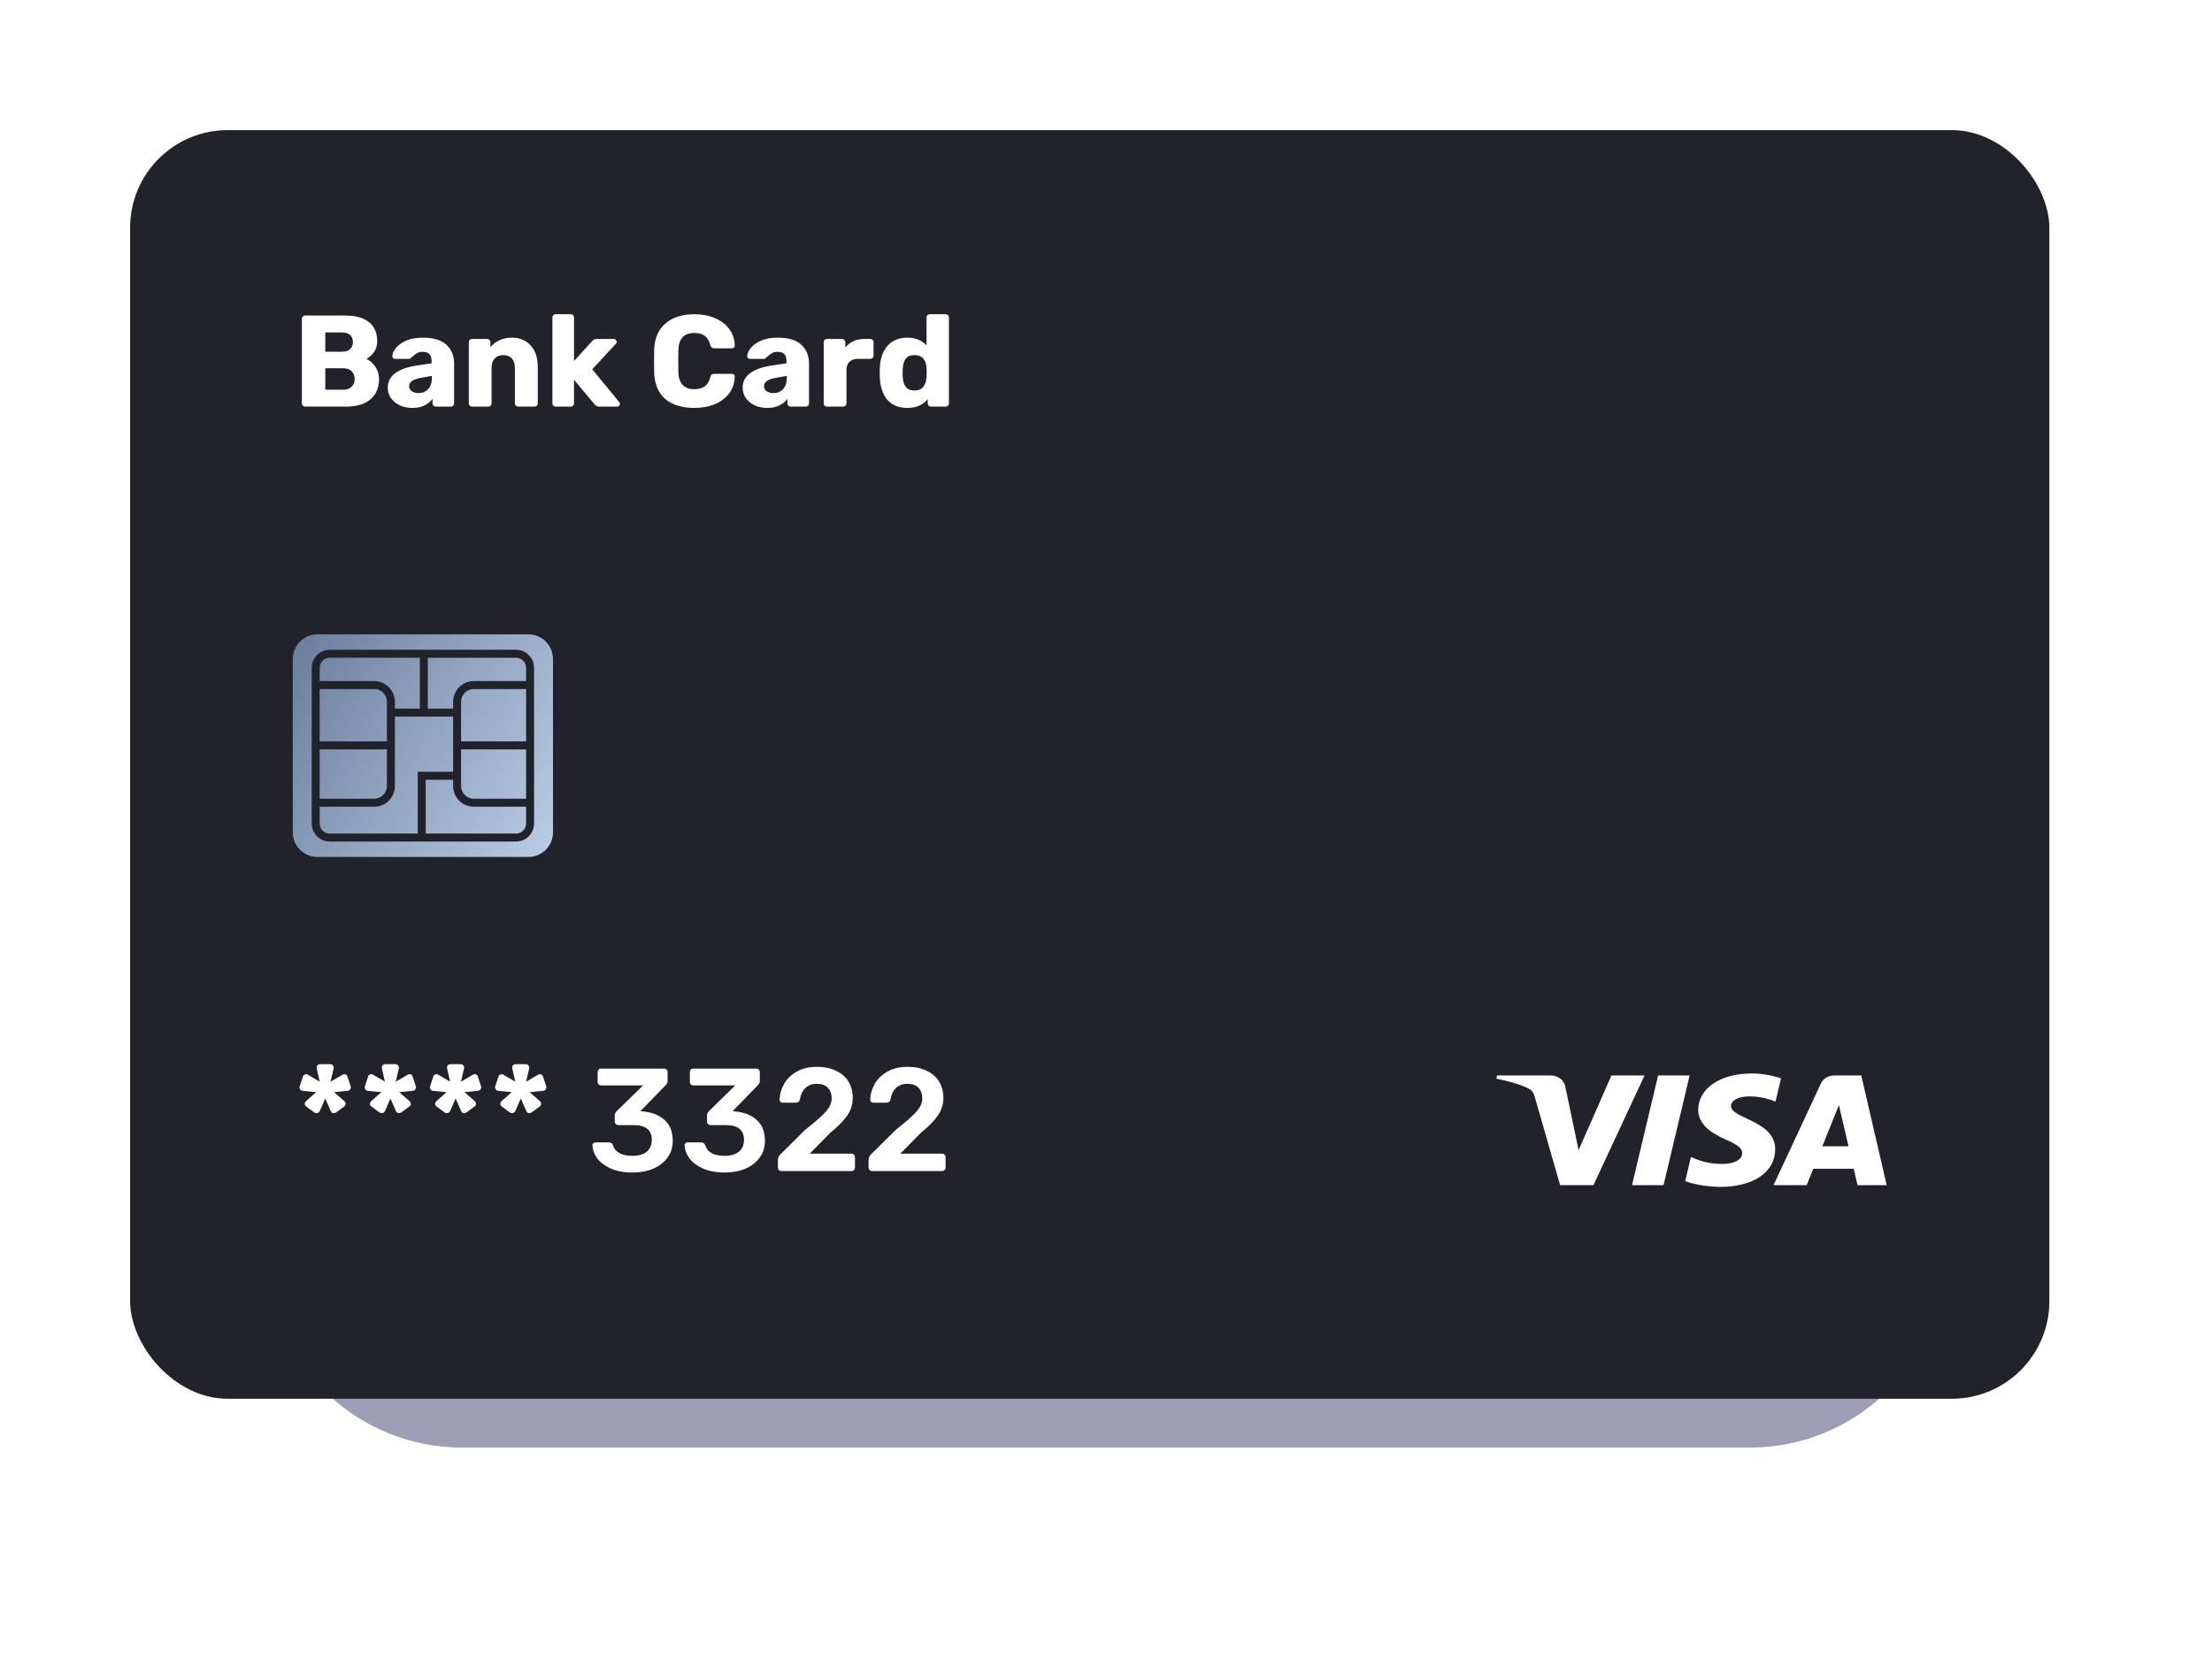 <svg width="136" height="102" viewBox="0 0 136 102" fill="none" xmlns="http://www.w3.org/2000/svg">
<g filter="url(#filter0_f)">
<path d="M13.668 25.634C13.305 18.767 18.775 13 25.651 13H110.349C117.225 13 122.695 18.767 122.332 25.634L119.583 77.634C119.246 84.006 113.981 89 107.599 89H28.401C22.019 89 16.754 84.006 16.417 77.634L13.668 25.634Z" fill="#40406F" fill-opacity="0.51"/>
</g>
<rect x="8" y="8" width="118" height="78" rx="6" fill="#22222B"/>
<path fill-rule="evenodd" clip-rule="evenodd" d="M32.835 50.631C32.835 51.242 32.339 51.74 31.73 51.74H20.27C19.661 51.74 19.165 51.242 19.165 50.631V41.058C19.165 40.447 19.661 39.949 20.27 39.949H31.73C32.339 39.949 32.835 40.447 32.835 41.058V50.631ZM32.488 39H19.512C18.678 39 18 39.681 18 40.518V51.171C18 52.008 18.678 52.689 19.512 52.689H32.488C33.322 52.689 34 52.008 34 51.171V40.518C34 39.681 33.322 39 32.488 39ZM28.347 43.145V45.581H32.346V42.365H29.125C28.696 42.365 28.347 42.715 28.347 43.145ZM31.73 40.44H26.302V43.566H27.859V43.145C27.859 42.445 28.427 41.875 29.125 41.875H32.346V41.058C32.346 40.717 32.07 40.44 31.73 40.44ZM28.347 48.328C28.347 48.758 28.696 49.108 29.125 49.108H32.346V46.072H28.347V48.328ZM27.859 44.056H24.278V48.328C24.278 49.028 23.71 49.599 23.012 49.599H19.654V50.631C19.654 50.972 19.93 51.249 20.27 51.249H25.686V47.453H27.859V44.056ZM27.859 48.328V47.943H26.175V51.249H31.73C32.07 51.249 32.346 50.972 32.346 50.631V49.599H29.125C28.427 49.599 27.859 49.028 27.859 48.328ZM24.278 43.145V43.566H25.813V40.44H20.27C19.93 40.44 19.654 40.717 19.654 41.058V41.875H23.012C23.71 41.875 24.278 42.445 24.278 43.145ZM23.789 48.328V46.072H19.654V49.108H23.012C23.44 49.108 23.789 48.758 23.789 48.328ZM23.789 43.145C23.789 42.715 23.44 42.365 23.012 42.365H19.654V45.581H23.789V43.145Z" fill="url(#paint0_linear)"/>
<path d="M18.76 25C18.707 25 18.659 24.981 18.616 24.944C18.579 24.901 18.56 24.853 18.56 24.8V19.6C18.56 19.541 18.579 19.493 18.616 19.456C18.659 19.419 18.707 19.4 18.76 19.4H21.2C21.872 19.4 22.371 19.539 22.696 19.816C23.027 20.088 23.192 20.477 23.192 20.984C23.192 21.251 23.123 21.477 22.984 21.664C22.851 21.845 22.699 21.979 22.528 22.064C22.747 22.165 22.931 22.328 23.08 22.552C23.229 22.776 23.304 23.027 23.304 23.304C23.304 23.837 23.128 24.253 22.776 24.552C22.424 24.851 21.923 25 21.272 25H18.76ZM21.04 21.624C21.253 21.624 21.416 21.571 21.528 21.464C21.64 21.352 21.696 21.205 21.696 21.024C21.696 20.848 21.64 20.707 21.528 20.6C21.416 20.493 21.253 20.44 21.04 20.44H20V21.624H21.04ZM21.112 23.96C21.331 23.96 21.501 23.896 21.624 23.768C21.747 23.64 21.808 23.485 21.808 23.304C21.808 23.112 21.747 22.955 21.624 22.832C21.501 22.704 21.331 22.64 21.112 22.64H20V23.96H21.112ZM25.353 25.08C25.07 25.08 24.811 25.027 24.577 24.92C24.348 24.808 24.166 24.659 24.033 24.472C23.905 24.28 23.841 24.069 23.841 23.84C23.841 23.472 23.99 23.176 24.289 22.952C24.593 22.728 25.009 22.573 25.537 22.488L26.537 22.336V22.224C26.537 22.021 26.494 21.872 26.409 21.776C26.323 21.68 26.18 21.632 25.977 21.632C25.854 21.632 25.753 21.653 25.673 21.696C25.593 21.739 25.51 21.797 25.425 21.872C25.35 21.936 25.294 21.979 25.257 22C25.241 22.043 25.212 22.064 25.169 22.064H24.297C24.244 22.064 24.198 22.048 24.161 22.016C24.129 21.979 24.116 21.936 24.121 21.888C24.126 21.744 24.195 21.584 24.329 21.408C24.468 21.232 24.675 21.08 24.953 20.952C25.235 20.824 25.582 20.76 25.993 20.76C26.649 20.76 27.134 20.907 27.449 21.2C27.764 21.488 27.921 21.877 27.921 22.368V24.8C27.921 24.853 27.902 24.901 27.865 24.944C27.828 24.981 27.779 25 27.721 25H26.793C26.739 25 26.692 24.981 26.649 24.944C26.611 24.901 26.593 24.853 26.593 24.8V24.52C26.476 24.685 26.31 24.821 26.097 24.928C25.889 25.029 25.641 25.08 25.353 25.08ZM25.729 24.168C25.974 24.168 26.172 24.088 26.321 23.928C26.476 23.768 26.553 23.533 26.553 23.224V23.112L25.873 23.232C25.393 23.317 25.153 23.485 25.153 23.736C25.153 23.869 25.209 23.976 25.321 24.056C25.433 24.131 25.569 24.168 25.729 24.168ZM29.024 25C28.965 25 28.917 24.981 28.88 24.944C28.842 24.907 28.824 24.859 28.824 24.8V21.04C28.824 20.981 28.842 20.933 28.88 20.896C28.917 20.859 28.965 20.84 29.024 20.84H29.944C30.002 20.84 30.05 20.859 30.088 20.896C30.13 20.933 30.152 20.981 30.152 21.04V21.344C30.296 21.168 30.48 21.027 30.704 20.92C30.933 20.813 31.192 20.76 31.48 20.76C31.949 20.76 32.33 20.92 32.624 21.24C32.917 21.555 33.064 21.997 33.064 22.568V24.8C33.064 24.853 33.045 24.901 33.008 24.944C32.97 24.981 32.922 25 32.864 25H31.856C31.802 25 31.754 24.981 31.712 24.944C31.674 24.901 31.656 24.853 31.656 24.8V22.616C31.656 22.365 31.594 22.173 31.472 22.04C31.349 21.901 31.173 21.832 30.944 21.832C30.72 21.832 30.544 21.901 30.416 22.04C30.288 22.173 30.224 22.365 30.224 22.616V24.8C30.224 24.853 30.205 24.901 30.168 24.944C30.13 24.981 30.082 25 30.024 25H29.024ZM34.164 25C34.111 25 34.063 24.981 34.02 24.944C33.983 24.901 33.964 24.853 33.964 24.8V19.52C33.964 19.461 33.983 19.413 34.02 19.376C34.063 19.339 34.111 19.32 34.164 19.32H35.092C35.151 19.32 35.199 19.339 35.236 19.376C35.273 19.413 35.292 19.461 35.292 19.52V22.2L36.404 20.976C36.415 20.965 36.434 20.947 36.46 20.92C36.492 20.893 36.524 20.875 36.556 20.864C36.588 20.848 36.626 20.84 36.668 20.84H37.74C37.788 20.84 37.828 20.859 37.86 20.896C37.898 20.928 37.916 20.968 37.916 21.016C37.916 21.075 37.895 21.12 37.852 21.152L36.412 22.704L38.052 24.696C38.095 24.739 38.116 24.779 38.116 24.816C38.116 24.869 38.097 24.915 38.06 24.952C38.028 24.984 37.986 25 37.932 25H36.836C36.767 25 36.714 24.989 36.676 24.968C36.644 24.947 36.604 24.912 36.556 24.864L35.292 23.344V24.8C35.292 24.853 35.273 24.901 35.236 24.944C35.199 24.981 35.151 25 35.092 25H34.164ZM42.692 25.08C41.929 25.08 41.332 24.896 40.9 24.528C40.473 24.155 40.247 23.616 40.22 22.912C40.215 22.768 40.212 22.533 40.212 22.208C40.212 21.877 40.215 21.637 40.22 21.488C40.247 20.795 40.479 20.261 40.916 19.888C41.353 19.509 41.945 19.32 42.692 19.32C43.161 19.32 43.583 19.4 43.956 19.56C44.329 19.715 44.623 19.939 44.836 20.232C45.055 20.52 45.167 20.859 45.172 21.248V21.264C45.172 21.307 45.153 21.344 45.116 21.376C45.084 21.403 45.047 21.416 45.004 21.416H43.924C43.855 21.416 43.801 21.403 43.764 21.376C43.727 21.344 43.695 21.288 43.668 21.208C43.593 20.936 43.476 20.747 43.316 20.64C43.156 20.528 42.945 20.472 42.684 20.472C42.055 20.472 41.729 20.824 41.708 21.528C41.703 21.672 41.7 21.893 41.7 22.192C41.7 22.491 41.703 22.717 41.708 22.872C41.729 23.576 42.055 23.928 42.684 23.928C42.945 23.928 43.159 23.872 43.324 23.76C43.489 23.643 43.604 23.453 43.668 23.192C43.689 23.112 43.719 23.059 43.756 23.032C43.793 23 43.849 22.984 43.924 22.984H45.004C45.052 22.984 45.092 23 45.124 23.032C45.161 23.064 45.177 23.104 45.172 23.152C45.167 23.541 45.055 23.883 44.836 24.176C44.623 24.464 44.329 24.688 43.956 24.848C43.583 25.003 43.161 25.08 42.692 25.08ZM47.173 25.08C46.891 25.08 46.632 25.027 46.397 24.92C46.168 24.808 45.986 24.659 45.853 24.472C45.725 24.28 45.661 24.069 45.661 23.84C45.661 23.472 45.81 23.176 46.109 22.952C46.413 22.728 46.829 22.573 47.357 22.488L48.357 22.336V22.224C48.357 22.021 48.315 21.872 48.229 21.776C48.144 21.68 48 21.632 47.797 21.632C47.675 21.632 47.573 21.653 47.493 21.696C47.413 21.739 47.331 21.797 47.245 21.872C47.17 21.936 47.114 21.979 47.077 22C47.061 22.043 47.032 22.064 46.989 22.064H46.117C46.064 22.064 46.019 22.048 45.981 22.016C45.949 21.979 45.936 21.936 45.941 21.888C45.947 21.744 46.016 21.584 46.149 21.408C46.288 21.232 46.496 21.08 46.773 20.952C47.056 20.824 47.403 20.76 47.813 20.76C48.469 20.76 48.955 20.907 49.269 21.2C49.584 21.488 49.741 21.877 49.741 22.368V24.8C49.741 24.853 49.722 24.901 49.685 24.944C49.648 24.981 49.6 25 49.541 25H48.613C48.56 25 48.512 24.981 48.469 24.944C48.432 24.901 48.413 24.853 48.413 24.8V24.52C48.296 24.685 48.13 24.821 47.917 24.928C47.709 25.029 47.461 25.08 47.173 25.08ZM47.549 24.168C47.794 24.168 47.992 24.088 48.141 23.928C48.296 23.768 48.373 23.533 48.373 23.224V23.112L47.693 23.232C47.213 23.317 46.973 23.485 46.973 23.736C46.973 23.869 47.029 23.976 47.141 24.056C47.253 24.131 47.389 24.168 47.549 24.168ZM50.844 25C50.785 25 50.737 24.981 50.7 24.944C50.663 24.907 50.644 24.859 50.644 24.8V21.04C50.644 20.981 50.663 20.933 50.7 20.896C50.737 20.859 50.785 20.84 50.844 20.84H51.764C51.822 20.84 51.87 20.861 51.908 20.904C51.95 20.941 51.972 20.987 51.972 21.04V21.36C52.265 21.013 52.66 20.84 53.156 20.84H53.508C53.566 20.84 53.614 20.859 53.652 20.896C53.689 20.933 53.708 20.981 53.708 21.04V21.864C53.708 21.917 53.689 21.965 53.652 22.008C53.614 22.045 53.566 22.064 53.508 22.064H52.732C52.513 22.064 52.343 22.125 52.22 22.248C52.102 22.365 52.044 22.533 52.044 22.752V24.8C52.044 24.859 52.023 24.907 51.98 24.944C51.943 24.981 51.895 25 51.836 25H50.844ZM55.79 25.08C55.267 25.08 54.859 24.917 54.566 24.592C54.278 24.261 54.12 23.797 54.094 23.2L54.086 22.92L54.094 22.632C54.115 22.056 54.272 21.6 54.566 21.264C54.864 20.928 55.272 20.76 55.79 20.76C56.275 20.76 56.667 20.917 56.966 21.232V19.52C56.966 19.461 56.984 19.413 57.022 19.376C57.059 19.339 57.107 19.32 57.166 19.32H58.142C58.2 19.32 58.248 19.339 58.286 19.376C58.323 19.413 58.342 19.461 58.342 19.52V24.8C58.342 24.853 58.323 24.901 58.286 24.944C58.248 24.981 58.2 25 58.142 25H57.238C57.184 25 57.136 24.981 57.094 24.944C57.056 24.901 57.038 24.853 57.038 24.8V24.544C56.744 24.901 56.328 25.08 55.79 25.08ZM56.23 24.008C56.47 24.008 56.648 23.933 56.766 23.784C56.883 23.629 56.95 23.432 56.966 23.192C56.971 23.123 56.974 23.021 56.974 22.888C56.974 22.76 56.971 22.661 56.966 22.592C56.955 22.373 56.888 22.192 56.766 22.048C56.643 21.904 56.464 21.832 56.23 21.832C55.979 21.832 55.798 21.907 55.686 22.056C55.579 22.205 55.518 22.411 55.502 22.672C55.496 22.725 55.494 22.808 55.494 22.92C55.494 23.032 55.496 23.115 55.502 23.168C55.518 23.429 55.579 23.635 55.686 23.784C55.798 23.933 55.979 24.008 56.23 24.008Z" fill="white"/>
<path d="M18.819 68.022C18.765 67.986 18.738 67.932 18.738 67.86C18.738 67.824 18.75 67.788 18.774 67.752C18.774 67.746 18.792 67.725 18.828 67.689L19.44 67.149L18.621 67.068L18.549 67.05C18.501 67.038 18.465 67.005 18.441 66.951C18.423 66.921 18.414 66.888 18.414 66.852C18.414 66.834 18.417 66.816 18.423 66.798L18.63 66.177C18.642 66.129 18.675 66.093 18.729 66.069C18.759 66.051 18.792 66.042 18.828 66.042C18.84 66.042 18.855 66.045 18.873 66.051C18.891 66.051 18.915 66.063 18.945 66.087L19.656 66.501L19.476 65.7L19.467 65.628C19.467 65.58 19.485 65.535 19.521 65.493C19.563 65.451 19.611 65.43 19.665 65.43H20.322C20.376 65.43 20.421 65.451 20.457 65.493C20.499 65.535 20.52 65.58 20.52 65.628L20.511 65.7L20.322 66.51L21.042 66.087L21.114 66.051C21.126 66.045 21.141 66.042 21.159 66.042C21.207 66.042 21.249 66.054 21.285 66.078C21.327 66.102 21.351 66.135 21.357 66.177L21.564 66.798L21.573 66.852C21.573 66.894 21.558 66.936 21.528 66.978C21.504 67.014 21.474 67.038 21.438 67.05L21.366 67.068L20.538 67.149L21.159 67.689C21.195 67.725 21.213 67.746 21.213 67.752C21.237 67.788 21.249 67.824 21.249 67.86C21.249 67.932 21.222 67.986 21.168 68.022L20.646 68.409C20.61 68.427 20.571 68.436 20.529 68.436C20.451 68.436 20.397 68.412 20.367 68.364L20.331 68.301L19.998 67.536L19.665 68.301C19.653 68.325 19.638 68.346 19.62 68.364C19.59 68.412 19.536 68.436 19.458 68.436C19.416 68.436 19.377 68.427 19.341 68.409L18.819 68.022ZM22.827 68.022C22.773 67.986 22.746 67.932 22.746 67.86C22.746 67.824 22.758 67.788 22.782 67.752C22.782 67.746 22.8 67.725 22.836 67.689L23.448 67.149L22.629 67.068L22.557 67.05C22.509 67.038 22.473 67.005 22.449 66.951C22.431 66.921 22.422 66.888 22.422 66.852C22.422 66.834 22.425 66.816 22.431 66.798L22.638 66.177C22.65 66.129 22.683 66.093 22.737 66.069C22.767 66.051 22.8 66.042 22.836 66.042C22.848 66.042 22.863 66.045 22.881 66.051C22.899 66.051 22.923 66.063 22.953 66.087L23.664 66.501L23.484 65.7L23.475 65.628C23.475 65.58 23.493 65.535 23.529 65.493C23.571 65.451 23.619 65.43 23.673 65.43H24.33C24.384 65.43 24.429 65.451 24.465 65.493C24.507 65.535 24.528 65.58 24.528 65.628L24.519 65.7L24.33 66.51L25.05 66.087L25.122 66.051C25.134 66.045 25.149 66.042 25.167 66.042C25.215 66.042 25.257 66.054 25.293 66.078C25.335 66.102 25.359 66.135 25.365 66.177L25.572 66.798L25.581 66.852C25.581 66.894 25.566 66.936 25.536 66.978C25.512 67.014 25.482 67.038 25.446 67.05L25.374 67.068L24.546 67.149L25.167 67.689C25.203 67.725 25.221 67.746 25.221 67.752C25.245 67.788 25.257 67.824 25.257 67.86C25.257 67.932 25.23 67.986 25.176 68.022L24.654 68.409C24.618 68.427 24.579 68.436 24.537 68.436C24.459 68.436 24.405 68.412 24.375 68.364L24.339 68.301L24.006 67.536L23.673 68.301C23.661 68.325 23.646 68.346 23.628 68.364C23.598 68.412 23.544 68.436 23.466 68.436C23.424 68.436 23.385 68.427 23.349 68.409L22.827 68.022ZM26.835 68.022C26.781 67.986 26.754 67.932 26.754 67.86C26.754 67.824 26.766 67.788 26.79 67.752C26.79 67.746 26.808 67.725 26.844 67.689L27.456 67.149L26.637 67.068L26.565 67.05C26.517 67.038 26.481 67.005 26.457 66.951C26.439 66.921 26.43 66.888 26.43 66.852C26.43 66.834 26.433 66.816 26.439 66.798L26.646 66.177C26.658 66.129 26.691 66.093 26.745 66.069C26.775 66.051 26.808 66.042 26.844 66.042C26.856 66.042 26.871 66.045 26.889 66.051C26.907 66.051 26.931 66.063 26.961 66.087L27.672 66.501L27.492 65.7L27.483 65.628C27.483 65.58 27.501 65.535 27.537 65.493C27.579 65.451 27.627 65.43 27.681 65.43H28.338C28.392 65.43 28.437 65.451 28.473 65.493C28.515 65.535 28.536 65.58 28.536 65.628L28.527 65.7L28.338 66.51L29.058 66.087L29.13 66.051C29.142 66.045 29.157 66.042 29.175 66.042C29.223 66.042 29.265 66.054 29.301 66.078C29.343 66.102 29.367 66.135 29.373 66.177L29.58 66.798L29.589 66.852C29.589 66.894 29.574 66.936 29.544 66.978C29.52 67.014 29.49 67.038 29.454 67.05L29.382 67.068L28.554 67.149L29.175 67.689C29.211 67.725 29.229 67.746 29.229 67.752C29.253 67.788 29.265 67.824 29.265 67.86C29.265 67.932 29.238 67.986 29.184 68.022L28.662 68.409C28.626 68.427 28.587 68.436 28.545 68.436C28.467 68.436 28.413 68.412 28.383 68.364L28.347 68.301L28.014 67.536L27.681 68.301C27.669 68.325 27.654 68.346 27.636 68.364C27.606 68.412 27.552 68.436 27.474 68.436C27.432 68.436 27.393 68.427 27.357 68.409L26.835 68.022ZM30.842 68.022C30.788 67.986 30.761 67.932 30.761 67.86C30.761 67.824 30.773 67.788 30.797 67.752C30.797 67.746 30.815 67.725 30.851 67.689L31.463 67.149L30.644 67.068L30.572 67.05C30.524 67.038 30.488 67.005 30.464 66.951C30.446 66.921 30.437 66.888 30.437 66.852C30.437 66.834 30.44 66.816 30.446 66.798L30.653 66.177C30.665 66.129 30.698 66.093 30.752 66.069C30.782 66.051 30.815 66.042 30.851 66.042C30.863 66.042 30.878 66.045 30.896 66.051C30.914 66.051 30.938 66.063 30.968 66.087L31.679 66.501L31.499 65.7L31.49 65.628C31.49 65.58 31.508 65.535 31.544 65.493C31.586 65.451 31.634 65.43 31.688 65.43H32.345C32.399 65.43 32.444 65.451 32.48 65.493C32.522 65.535 32.543 65.58 32.543 65.628L32.534 65.7L32.345 66.51L33.065 66.087L33.137 66.051C33.149 66.045 33.164 66.042 33.182 66.042C33.23 66.042 33.272 66.054 33.308 66.078C33.35 66.102 33.374 66.135 33.38 66.177L33.587 66.798L33.596 66.852C33.596 66.894 33.581 66.936 33.551 66.978C33.527 67.014 33.497 67.038 33.461 67.05L33.389 67.068L32.561 67.149L33.182 67.689C33.218 67.725 33.236 67.746 33.236 67.752C33.26 67.788 33.272 67.824 33.272 67.86C33.272 67.932 33.245 67.986 33.191 68.022L32.669 68.409C32.633 68.427 32.594 68.436 32.552 68.436C32.474 68.436 32.42 68.412 32.39 68.364L32.354 68.301L32.021 67.536L31.688 68.301C31.676 68.325 31.661 68.346 31.643 68.364C31.613 68.412 31.559 68.436 31.481 68.436C31.439 68.436 31.4 68.427 31.364 68.409L30.842 68.022ZM38.887 72.09C38.359 72.09 37.909 72.006 37.537 71.838C37.171 71.67 36.895 71.46 36.709 71.208C36.529 70.95 36.433 70.686 36.421 70.416C36.421 70.362 36.439 70.32 36.475 70.29C36.517 70.254 36.565 70.236 36.619 70.236H37.429C37.561 70.236 37.648 70.296 37.69 70.416C37.822 70.848 38.224 71.064 38.896 71.064C39.262 71.064 39.55 70.98 39.76 70.812C39.97 70.638 40.075 70.392 40.075 70.074C40.075 69.474 39.7 69.174 38.95 69.174H38.023C37.957 69.174 37.903 69.153 37.861 69.111C37.819 69.069 37.798 69.018 37.798 68.958V68.58C37.798 68.484 37.84 68.394 37.924 68.31L39.535 66.735H36.961C36.901 66.735 36.85 66.714 36.808 66.672C36.766 66.63 36.745 66.579 36.745 66.519V65.925C36.745 65.859 36.763 65.805 36.799 65.763C36.841 65.721 36.895 65.7 36.961 65.7H40.822C40.888 65.7 40.942 65.721 40.984 65.763C41.026 65.805 41.047 65.859 41.047 65.925V66.465C41.047 66.555 41.008 66.639 40.93 66.717L39.373 68.319L39.481 68.328C40.057 68.376 40.513 68.55 40.849 68.85C41.191 69.15 41.362 69.579 41.362 70.137C41.362 70.533 41.254 70.878 41.038 71.172C40.828 71.466 40.534 71.694 40.156 71.856C39.784 72.012 39.361 72.09 38.887 72.09ZM44.556 72.09C44.028 72.09 43.578 72.006 43.206 71.838C42.84 71.67 42.564 71.46 42.378 71.208C42.198 70.95 42.102 70.686 42.09 70.416C42.09 70.362 42.108 70.32 42.144 70.29C42.186 70.254 42.234 70.236 42.288 70.236H43.098C43.23 70.236 43.317 70.296 43.359 70.416C43.491 70.848 43.893 71.064 44.565 71.064C44.931 71.064 45.219 70.98 45.429 70.812C45.639 70.638 45.744 70.392 45.744 70.074C45.744 69.474 45.369 69.174 44.619 69.174H43.692C43.626 69.174 43.572 69.153 43.53 69.111C43.488 69.069 43.467 69.018 43.467 68.958V68.58C43.467 68.484 43.509 68.394 43.593 68.31L45.204 66.735H42.63C42.57 66.735 42.519 66.714 42.477 66.672C42.435 66.63 42.414 66.579 42.414 66.519V65.925C42.414 65.859 42.432 65.805 42.468 65.763C42.51 65.721 42.564 65.7 42.63 65.7H46.491C46.557 65.7 46.611 65.721 46.653 65.763C46.695 65.805 46.716 65.859 46.716 65.925V66.465C46.716 66.555 46.677 66.639 46.599 66.717L45.042 68.319L45.15 68.328C45.726 68.376 46.182 68.55 46.518 68.85C46.86 69.15 47.031 69.579 47.031 70.137C47.031 70.533 46.923 70.878 46.707 71.172C46.497 71.466 46.203 71.694 45.825 71.856C45.453 72.012 45.03 72.09 44.556 72.09ZM48.047 72C47.987 72 47.936 71.979 47.894 71.937C47.852 71.895 47.831 71.844 47.831 71.784V71.325C47.831 71.163 47.906 71.022 48.056 70.902L49.478 69.489C50.096 69.003 50.525 68.625 50.765 68.355C51.011 68.079 51.134 67.809 51.134 67.545C51.134 67.263 51.056 67.041 50.9 66.879C50.75 66.717 50.522 66.636 50.216 66.636C49.916 66.636 49.679 66.726 49.505 66.906C49.331 67.08 49.223 67.308 49.181 67.59C49.163 67.662 49.13 67.716 49.082 67.752C49.034 67.782 48.98 67.797 48.92 67.797H48.119C48.065 67.797 48.02 67.779 47.984 67.743C47.948 67.707 47.93 67.665 47.93 67.617C47.942 67.263 48.038 66.933 48.218 66.627C48.398 66.315 48.659 66.066 49.001 65.88C49.343 65.688 49.745 65.592 50.207 65.592C50.687 65.592 51.092 65.676 51.422 65.844C51.758 66.006 52.01 66.231 52.178 66.519C52.346 66.807 52.43 67.134 52.43 67.5C52.43 67.902 52.316 68.265 52.088 68.589C51.866 68.913 51.524 69.261 51.062 69.633L49.784 70.929H52.349C52.415 70.929 52.466 70.95 52.502 70.992C52.544 71.028 52.565 71.079 52.565 71.145V71.784C52.565 71.844 52.544 71.895 52.502 71.937C52.466 71.979 52.415 72 52.349 72H48.047ZM53.619 72C53.559 72 53.508 71.979 53.466 71.937C53.424 71.895 53.403 71.844 53.403 71.784V71.325C53.403 71.163 53.478 71.022 53.628 70.902L55.05 69.489C55.668 69.003 56.097 68.625 56.337 68.355C56.583 68.079 56.706 67.809 56.706 67.545C56.706 67.263 56.628 67.041 56.472 66.879C56.322 66.717 56.094 66.636 55.788 66.636C55.488 66.636 55.251 66.726 55.077 66.906C54.903 67.08 54.795 67.308 54.753 67.59C54.735 67.662 54.702 67.716 54.654 67.752C54.606 67.782 54.552 67.797 54.492 67.797H53.691C53.637 67.797 53.592 67.779 53.556 67.743C53.52 67.707 53.502 67.665 53.502 67.617C53.514 67.263 53.61 66.933 53.79 66.627C53.97 66.315 54.231 66.066 54.573 65.88C54.915 65.688 55.317 65.592 55.779 65.592C56.259 65.592 56.664 65.676 56.994 65.844C57.33 66.006 57.582 66.231 57.75 66.519C57.918 66.807 58.002 67.134 58.002 67.5C58.002 67.902 57.888 68.265 57.66 68.589C57.438 68.913 57.096 69.261 56.634 69.633L55.356 70.929H57.921C57.987 70.929 58.038 70.95 58.074 70.992C58.116 71.028 58.137 71.079 58.137 71.145V71.784C58.137 71.844 58.116 71.895 58.074 71.937C58.038 71.979 57.987 72 57.921 72H53.619Z" fill="white"/>
<path d="M104.412 68.229C104.399 69.2 105.374 69.742 106.109 70.064C106.865 70.395 107.118 70.607 107.115 70.902C107.11 71.355 106.513 71.555 105.954 71.562C104.98 71.576 104.414 71.326 103.963 71.136L103.612 72.614C104.064 72.801 104.901 72.965 105.769 72.972C107.805 72.972 109.138 72.067 109.145 70.665C109.153 68.885 106.409 68.787 106.427 67.991C106.434 67.75 106.69 67.493 107.25 67.427C107.528 67.394 108.294 67.369 109.162 67.729L109.503 66.299C109.036 66.146 108.436 66 107.688 66C105.771 66 104.423 66.916 104.412 68.229ZM112.779 66.123C112.407 66.123 112.093 66.318 111.953 66.618L109.044 72.867H111.079L111.484 71.86H113.971L114.206 72.867H116L114.435 66.123H112.779ZM113.063 67.945L113.651 70.477H112.042L113.063 67.945ZM101.945 66.123L100.34 72.867H102.28L103.883 66.123H101.945ZM99.076 66.123L97.057 70.713L96.24 66.81C96.145 66.374 95.766 66.123 95.346 66.123H92.046L92 66.319C92.677 66.451 93.447 66.664 93.913 66.892C94.199 67.032 94.28 67.154 94.374 67.485L95.921 72.867H97.97L101.112 66.123H99.076Z" fill="white"/>
<defs>
<filter id="filter0_f" x="0.651" y="0" width="134.698" height="102" filterUnits="userSpaceOnUse" color-interpolation-filters="sRGB">
<feFlood flood-opacity="0" result="BackgroundImageFix"/>
<feBlend mode="normal" in="SourceGraphic" in2="BackgroundImageFix" result="shape"/>
<feGaussianBlur stdDeviation="6.5" result="effect1_foregroundBlur"/>
</filter>
<linearGradient id="paint0_linear" x1="18" y1="39" x2="35.825" y2="49.63" gradientUnits="userSpaceOnUse">
<stop stop-color="#6A7E9C"/>
<stop offset="1" stop-color="#BACCE6"/>
</linearGradient>
</defs>
</svg>
